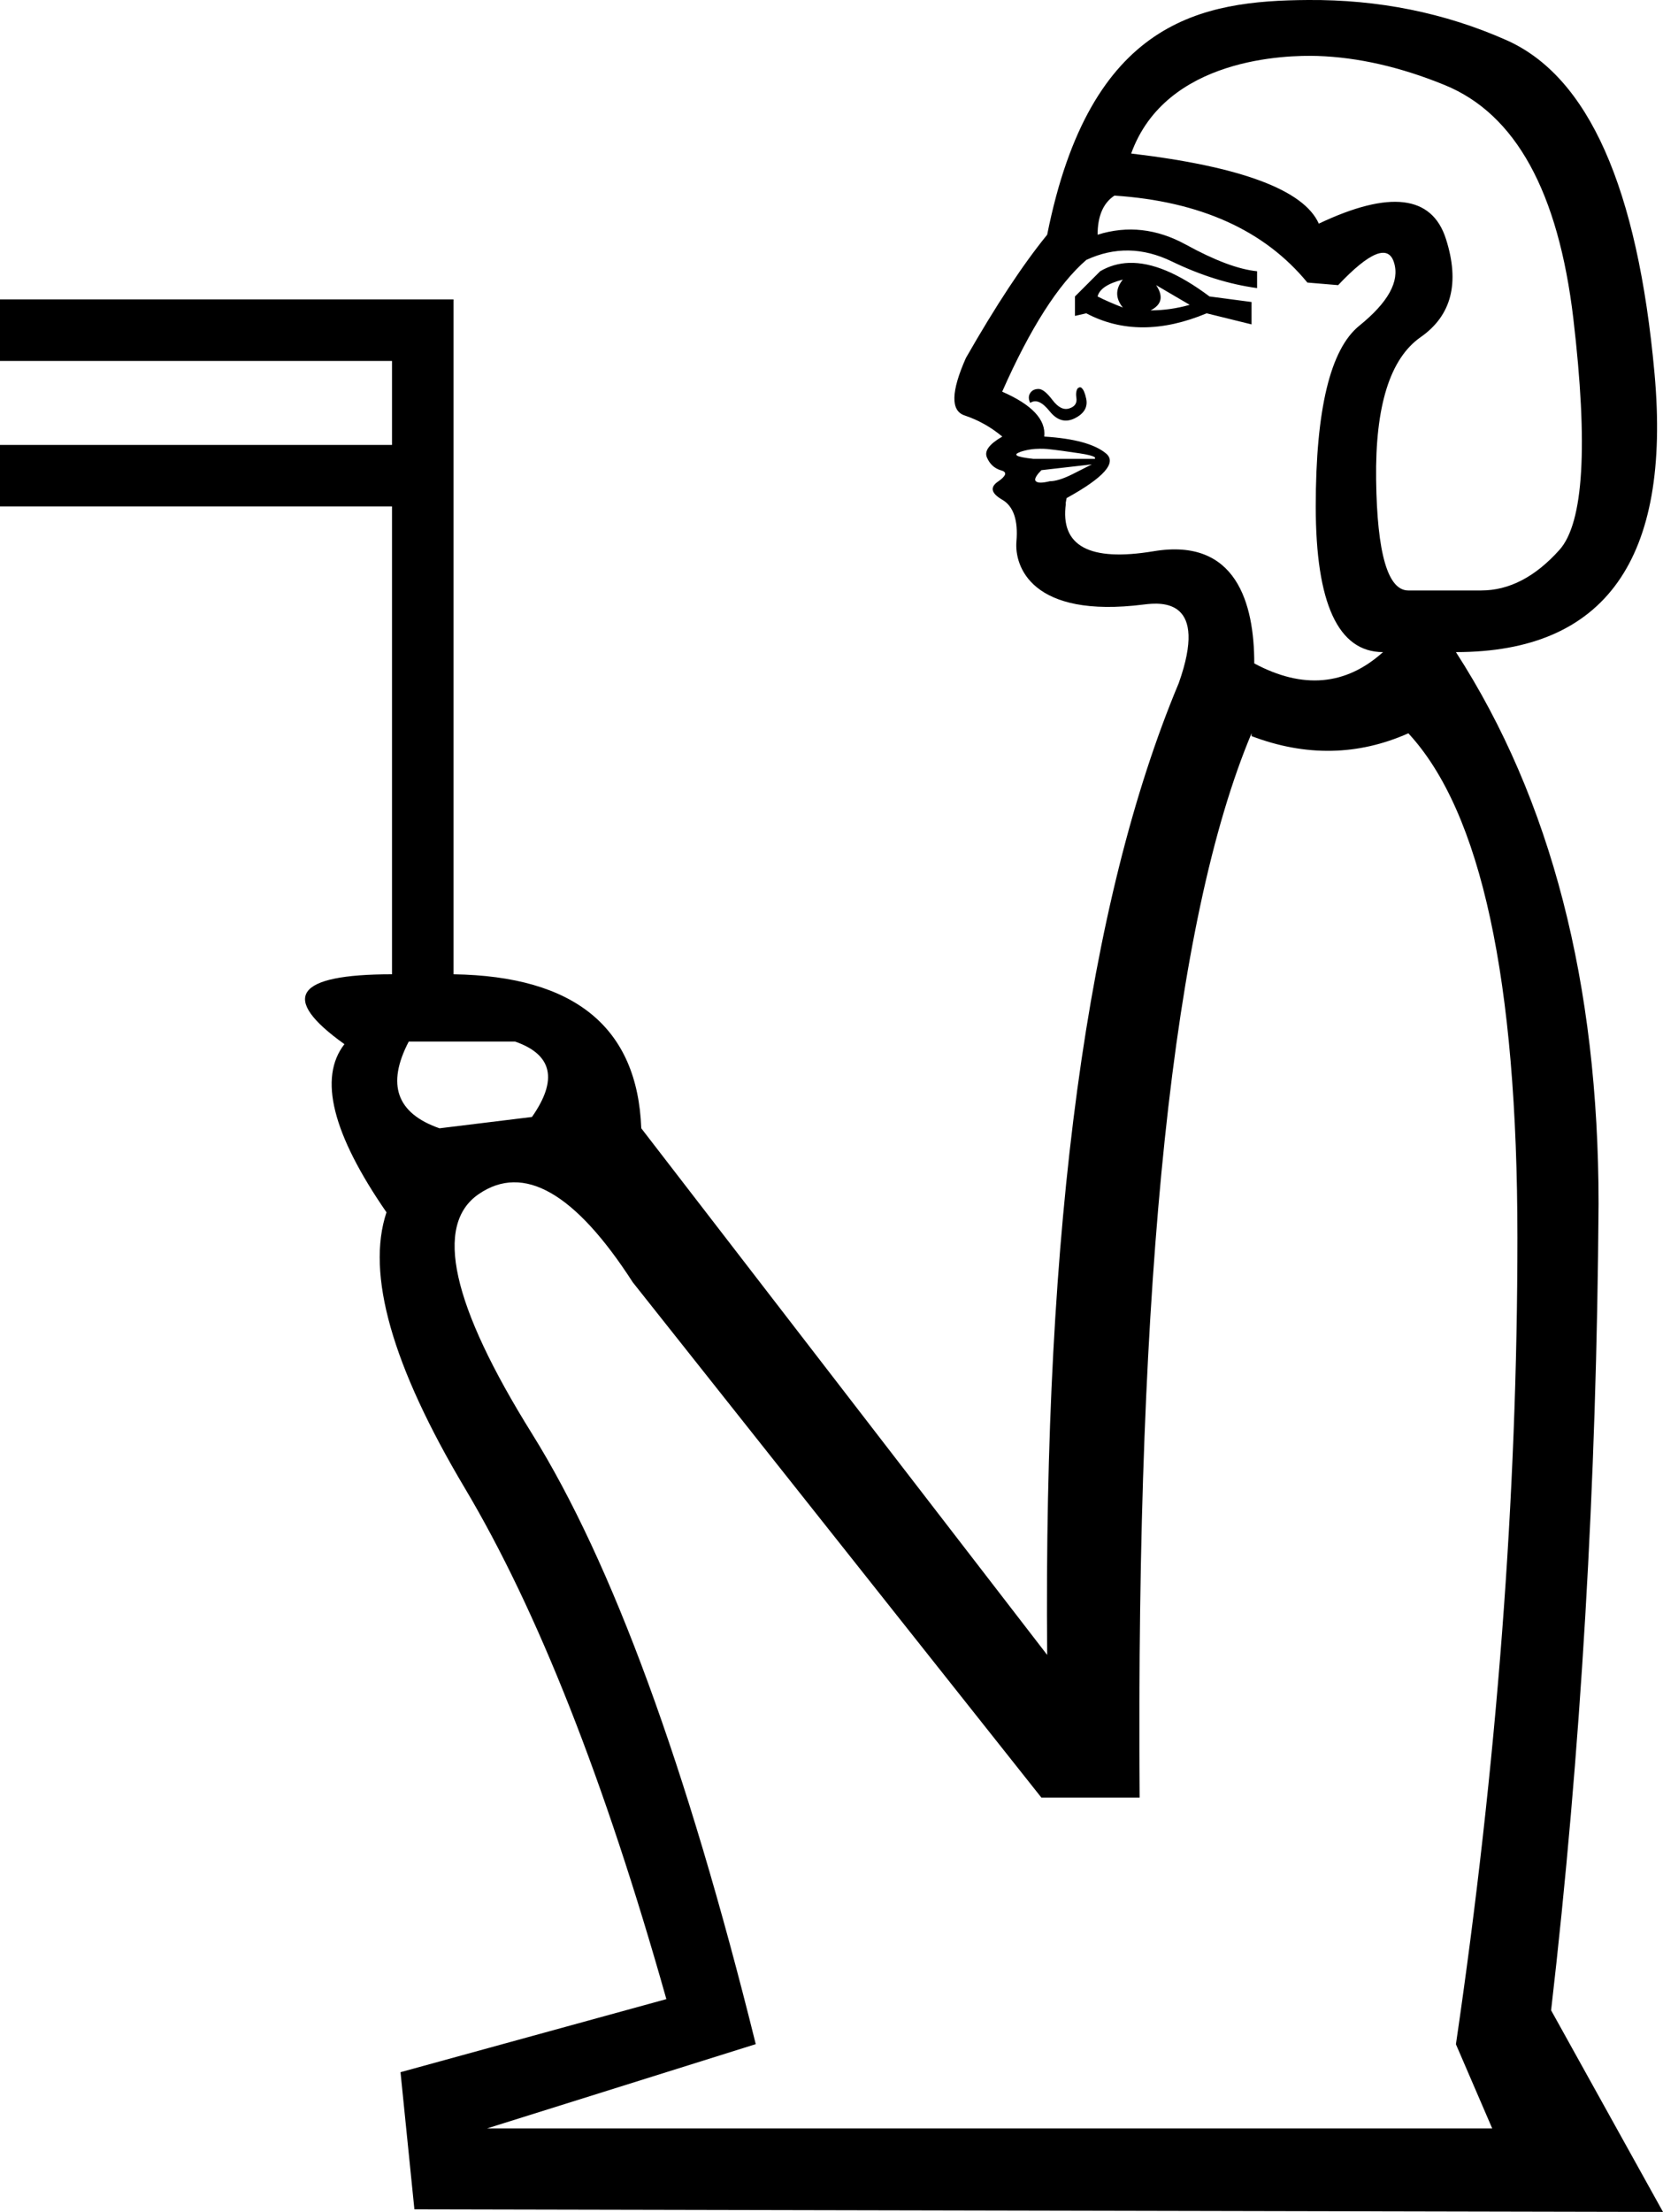 <?xml version="1.0" encoding="UTF-8" standalone="no"?>
<svg
   width="13.524"
   height="17.983"
   version="1.1"
   id="svg1"
   sodipodi:docname="13559.svg"
   inkscape:version="1.4.2 (f4327f4, 2025-05-13)"
   xmlns:inkscape="http://www.inkscape.org/namespaces/inkscape"
   xmlns:sodipodi="http://sodipodi.sourceforge.net/DTD/sodipodi-0.dtd"
   xmlns="http://www.w3.org/2000/svg"
   xmlns:svg="http://www.w3.org/2000/svg">
  <defs
     id="defs1" />
  <sodipodi:namedview
     id="namedview1"
     pagecolor="#ffffff"
     bordercolor="#666666"
     borderopacity="1.0"
     inkscape:showpageshadow="2"
     inkscape:pageopacity="0.0"
     inkscape:pagecheckerboard="0"
     inkscape:deskcolor="#d1d1d1"
     inkscape:zoom="32"
     inkscape:cx="5.140625"
     inkscape:cy="9.390625"
     inkscape:window-width="1680"
     inkscape:window-height="998"
     inkscape:window-x="-8"
     inkscape:window-y="-8"
     inkscape:window-maximized="1"
     inkscape:current-layer="svg1" />
  <path
     id="path6"
     style="fill:#000000;stroke:none"
     d="M 10.637,0 C 9.778,0.006 8.866,0.155 8.516,1.908 8.318,2.151 8.098,2.485 7.855,2.91 7.734,3.183 7.73,3.339 7.844,3.377 c 0.114,0.038 0.216,0.096 0.307,0.172 -0.106,0.061 -0.148,0.117 -0.125,0.17 0.023,0.053 0.06,0.088 0.113,0.104 0.012,0.003 0.022,0.007 0.027,0.012 l 0.002,0.002 0.002,0.002 0.002,0.002 c 3.558e-4,8.004e-4 0.002,0.005 0.002,0.006 v 0.002 c 0,8.894e-4 1.186e-4,0.005 0,0.006 -2.371e-4,9.487e-4 -0.002,0.005 -0.002,0.006 -0.007,0.014 -0.025,0.033 -0.055,0.053 -0.068,0.046 -0.058,0.095 0.033,0.148 C 8.241,4.114 8.281,4.228 8.266,4.402 8.249,4.599 8.384,5.031 9.303,4.914 9.453,4.895 9.829,4.869 9.586,5.553 8.842,7.329 8.485,9.962 8.516,13.453 L 5.215,9.172 C 5.184,8.352 4.674,7.935 3.688,7.92 V 2.434 H 0 v 0.5 H 3.188 V 3.617 H 0 v 0.5 h 3.188 v 3.803 c -0.789,0 -0.918,0.189 -0.387,0.568 -0.213,0.273 -0.098,0.73 0.342,1.367 -0.167,0.501 0.045,1.248 0.637,2.242 0.592,0.994 1.138,2.378 1.639,4.154 l -2.162,0.594 0.113,1.115 10.154,0.021 -0.91,-1.639 C 12.856,14.249 12.985,12.064 13,9.787 13,7.996 12.614,6.5 11.84,5.301 c 1.214,0 1.752,-0.755 1.615,-2.266 C 13.318,1.525 12.918,0.622 12.25,0.326 11.749,0.104 11.21,-0.004 10.637,0 Z m 0.078,0.455 c 0.328,0.011 0.673,0.089 1.033,0.236 0.577,0.235 0.925,0.868 1.047,1.9 0.121,1.032 0.084,1.659 -0.113,1.879 -0.197,0.22 -0.409,0.33 -0.637,0.33 H 11.453 c -0.167,10e-8 -0.254,-0.301 -0.262,-0.9 -0.008,-0.6 0.113,-0.986 0.363,-1.16 0.25,-0.175 0.319,-0.44 0.205,-0.797 C 11.646,1.587 11.301,1.545 10.725,1.818 10.603,1.545 10.095,1.354 9.199,1.248 9.481,0.467 10.463,0.447 10.715,0.455 Z M 9.062,1.59 c 0.698,0.046 1.221,0.282 1.57,0.707 l 0.25,0.021 c 0.258,-0.273 0.41,-0.333 0.455,-0.182 0.046,0.152 -0.048,0.322 -0.283,0.512 -0.235,0.19 -0.354,0.679 -0.354,1.469 0,0.789 0.183,1.184 0.547,1.184 -0.303,0.273 -0.653,0.303 -1.047,0.092 0,-0.488 -0.146,-1.024 -0.818,-0.912 C 8.859,4.568 8.62,4.439 8.668,4.094 h -0.002 c 0.002,-0.015 0.005,-0.03 0.008,-0.045 C 8.977,3.882 9.085,3.761 8.994,3.686 8.903,3.61 8.735,3.564 8.492,3.549 8.507,3.412 8.393,3.29 8.15,3.184 8.378,2.668 8.606,2.311 8.834,2.113 9.062,2.007 9.294,2.011 9.529,2.125 9.765,2.239 9.995,2.311 10.223,2.342 V 2.205 C 10.071,2.19 9.878,2.117 9.643,1.988 9.407,1.859 9.169,1.832 8.926,1.908 c 0,-0.152 0.046,-0.258 0.137,-0.318 z m 0.119,0.547 c -0.084,0.003 -0.163,0.026 -0.234,0.068 L 8.742,2.41 v 0.158 l 0.092,-0.021 c 0.288,0.152 0.614,0.152 0.979,0 l 0.365,0.09 V 2.455 L 9.836,2.41 C 9.585,2.222 9.368,2.131 9.182,2.137 Z M 9.131,2.273 C 9.07,2.349 9.07,2.424 9.131,2.5 9.055,2.47 8.986,2.441 8.926,2.41 8.941,2.349 9.009,2.304 9.131,2.273 Z m 0.271,0.045 0.273,0.16 c -0.106,0.03 -0.212,0.045 -0.318,0.045 0.091,-0.046 0.106,-0.114 0.045,-0.205 z m -0.623,0.83 -0.002,0.002 c -0.004,0.001 -0.009,0.003 -0.012,0.006 -0.011,0.013 -0.017,0.04 -0.012,0.074 0.008,0.046 -0.011,0.075 -0.057,0.09 -0.046,0.015 -0.091,-0.008 -0.137,-0.068 -0.046,-0.061 -0.083,-0.09 -0.113,-0.09 -0.03,0 -0.053,0.01 -0.068,0.033 -0.015,0.023 -0.015,0.05 0,0.08 0.046,-0.03 0.097,-0.008 0.158,0.068 0.061,0.076 0.129,0.095 0.205,0.057 0.076,-0.038 0.107,-0.092 0.092,-0.16 -0.01,-0.047 -0.023,-0.075 -0.037,-0.086 l -0.002,-0.002 -0.002,-0.002 h -0.002 -0.002 l -0.002,-0.002 h -0.002 -0.002 -0.002 z m -0.32,0.5 c 0.018,0 0.038,5.56e-5 0.057,0.002 0.076,0.008 0.163,0.02 0.262,0.035 0.068,0.01 0.109,0.021 0.123,0.031 h 0.002 v 0.002 l 0.002,0.002 v 0.002 0.002 0.002 0.002 l -0.002,0.002 h -0.5 C 8.33,3.722 8.284,3.713 8.27,3.703 l -0.002,-0.002 -0.002,-0.002 v -0.002 -0.002 -0.002 -0.002 l 0.002,-0.002 0.002,-0.002 c 0.006,-0.004 0.016,-0.009 0.029,-0.014 0.051,-0.017 0.105,-0.025 0.16,-0.025 z m 0.42,0.127 -0.158,0.08 c -0.076,0.038 -0.138,0.057 -0.184,0.057 -0.061,0.015 -0.098,0.015 -0.113,0 v -0.002 h -0.002 l -0.002,-0.002 v -0.002 -0.002 l -0.002,-0.002 v -0.002 c -10e-8,-0.017 0.017,-0.044 0.051,-0.078 z m 1.299,2.186 v 0.023 c 0.44,0.167 0.866,0.159 1.275,-0.023 0.592,0.638 0.887,2.005 0.887,4.1 0,2.095 -0.166,4.28 -0.5,6.557 l 0.295,0.684 H 3.961 L 6.146,16.617 C 5.585,14.356 4.979,12.702 4.326,11.654 3.673,10.607 3.528,9.957 3.893,9.707 4.257,9.457 4.676,9.695 5.146,10.424 L 8.469,14.613 H 9.268 C 9.237,10.363 9.54,7.479 10.178,5.961 Z M 3.324,8.467 h 0.865 c 0.304,0.106 0.349,0.31 0.137,0.613 L 3.574,9.172 C 3.225,9.05 3.142,8.816 3.324,8.467 Z"
     sodipodi:nodetypes="sccscsscccccsccsssscccccccccccccccscccccccssscssssscssccscsccssccccccscccsccsccsccccccccscccccccccscssssscsssccccccccccscscccccccccccccccccccssccccccccccscccccsccccssccccccccccc" />
</svg>
